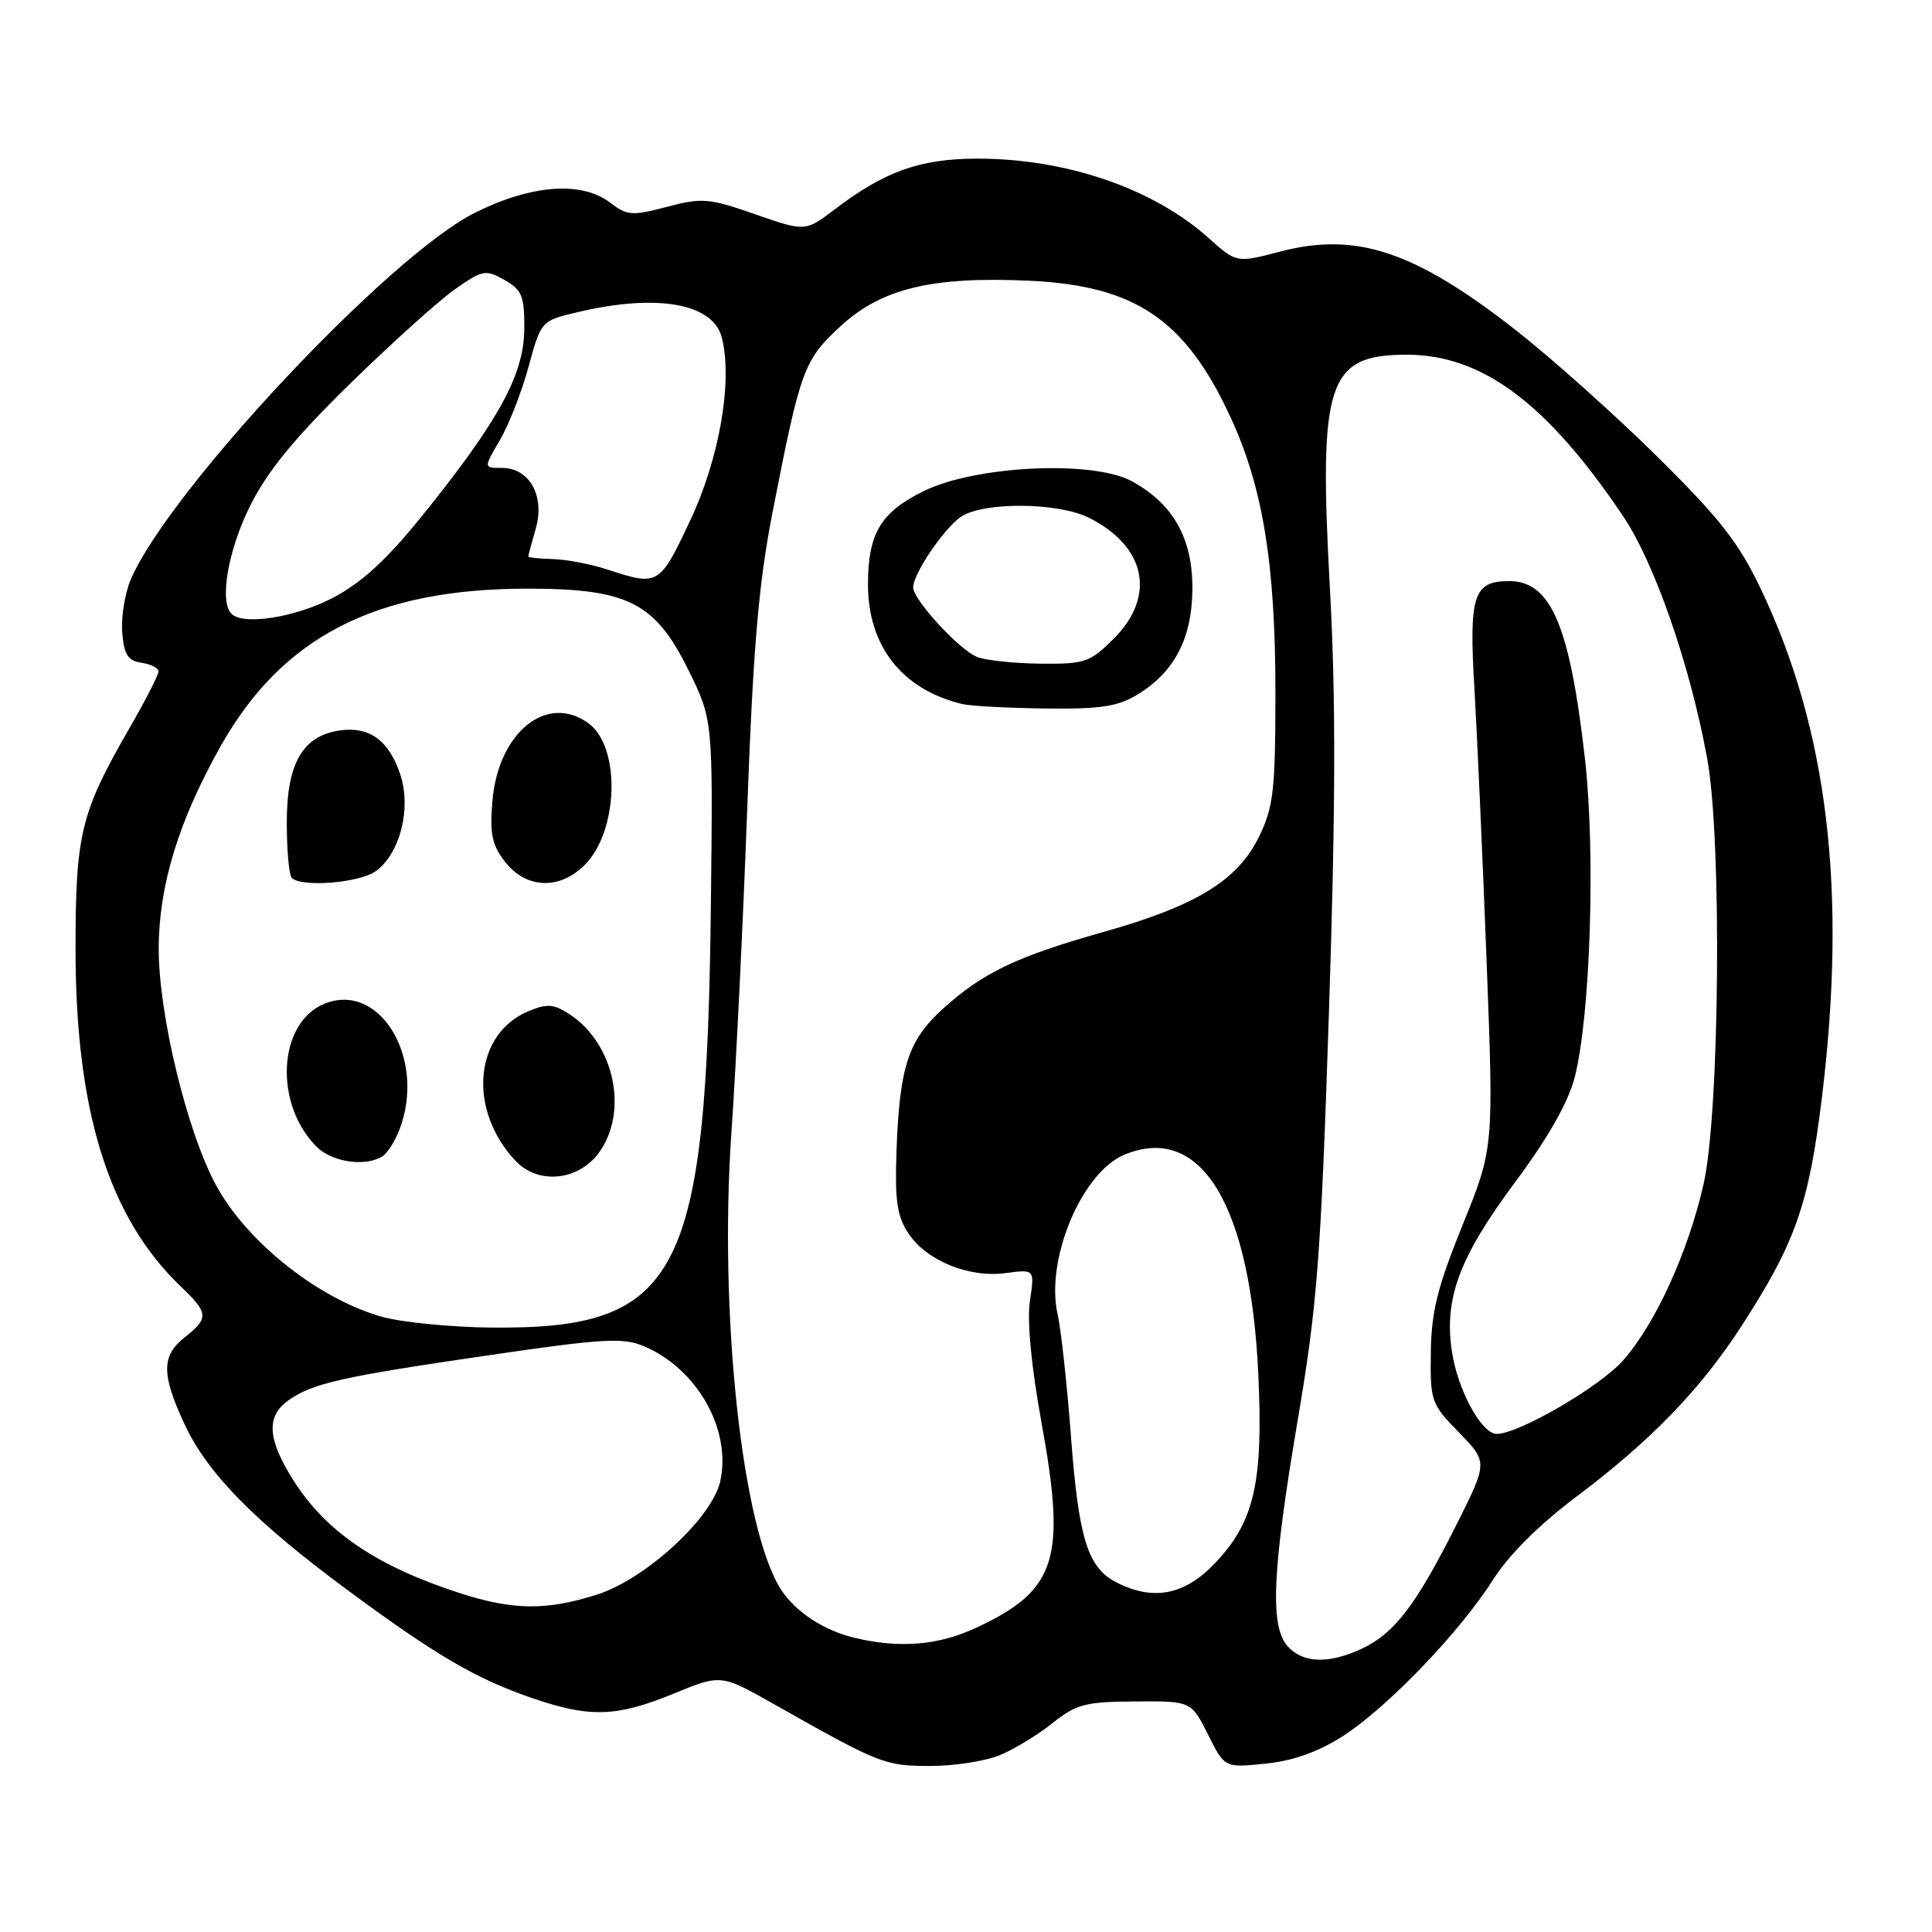 <?xml version="1.0" encoding="UTF-8" standalone="no"?>
<!DOCTYPE svg PUBLIC "-//W3C//DTD SVG 1.1//EN" "http://www.w3.org/Graphics/SVG/1.1/DTD/svg11.dtd" >
<svg xmlns="http://www.w3.org/2000/svg" xmlns:xlink="http://www.w3.org/1999/xlink" version="1.1" viewBox="0 0 256 256">
 <g >
 <path fill="currentColor"
d=" M 132.51 232.56 C 134.41 231.77 137.54 229.86 139.48 228.31 C 142.61 225.81 143.83 225.49 150.42 225.45 C 157.84 225.40 157.84 225.40 160.06 229.82 C 162.27 234.25 162.27 234.25 167.69 233.69 C 171.35 233.32 174.68 232.13 177.91 230.06 C 183.82 226.27 193.47 216.23 197.83 209.33 C 199.90 206.06 203.93 202.04 208.80 198.38 C 218.75 190.90 225.29 184.15 230.75 175.72 C 237.91 164.66 239.68 159.63 241.42 145.37 C 244.76 117.99 242.19 96.60 233.30 78.00 C 230.38 71.88 227.85 68.65 219.51 60.42 C 213.89 54.87 205.46 47.35 200.78 43.69 C 187.44 33.27 179.72 30.70 169.65 33.33 C 163.84 34.85 163.84 34.85 160.17 31.56 C 152.81 24.95 141.20 20.98 129.36 21.02 C 121.87 21.05 117.20 22.72 110.61 27.74 C 106.71 30.70 106.71 30.70 100.06 28.39 C 93.93 26.25 93.01 26.18 88.36 27.41 C 83.76 28.62 83.09 28.57 80.90 26.89 C 77.09 23.96 70.44 24.44 62.91 28.20 C 51.55 33.88 22.26 65.12 17.30 76.85 C 16.53 78.69 16.03 81.84 16.20 83.85 C 16.44 86.76 16.96 87.56 18.75 87.82 C 19.99 88.00 21.00 88.52 21.00 88.98 C 21.00 89.45 19.21 92.93 17.02 96.72 C 10.69 107.71 10.00 110.57 10.01 125.88 C 10.02 147.25 14.43 161.36 23.93 170.44 C 27.65 173.99 27.70 174.66 24.50 177.18 C 21.37 179.64 21.37 182.10 24.47 188.75 C 27.48 195.22 33.77 201.62 46.07 210.71 C 57.77 219.35 63.04 222.43 70.49 225.00 C 78.15 227.63 81.68 227.52 89.25 224.42 C 95.53 221.84 95.53 221.84 102.52 225.79 C 116.56 233.73 117.23 234.00 123.27 234.00 C 126.46 234.00 130.61 233.35 132.51 232.56 Z  M 170.65 218.17 C 168.24 215.51 168.56 208.24 171.95 188.20 C 174.55 172.86 175.02 166.73 176.09 134.20 C 176.98 107.05 177.02 92.37 176.21 77.80 C 174.72 50.58 175.91 47.00 186.41 47.00 C 196.39 47.00 205.00 53.43 215.06 68.38 C 219.25 74.60 223.93 88.09 226.21 100.50 C 228.18 111.21 227.87 147.53 225.73 156.91 C 223.67 165.95 219.38 175.36 215.08 180.25 C 212.04 183.72 201.24 190.00 198.33 190.00 C 196.31 190.00 193.15 184.19 192.38 179.06 C 191.33 172.05 193.38 166.57 200.72 156.70 C 205.12 150.79 207.78 146.11 208.65 142.76 C 210.74 134.73 211.43 112.98 210.01 100.50 C 207.99 82.82 205.50 77.00 199.97 77.00 C 195.23 77.00 194.63 78.86 195.37 91.28 C 195.73 97.45 196.46 113.67 196.98 127.32 C 197.93 152.14 197.93 152.14 193.80 162.32 C 190.47 170.54 189.66 173.79 189.59 179.20 C 189.50 185.66 189.63 186.03 193.33 189.82 C 197.15 193.74 197.15 193.74 192.95 202.11 C 187.66 212.62 184.79 216.40 180.55 218.41 C 176.14 220.50 172.69 220.42 170.65 218.17 Z  M 113.28 217.03 C 109.19 216.06 105.45 213.62 103.52 210.67 C 98.35 202.78 95.24 174.18 96.92 150.00 C 97.52 141.47 98.46 122.22 99.01 107.20 C 99.81 85.58 100.51 77.38 102.40 67.70 C 106.08 48.89 106.52 47.70 111.38 43.22 C 116.82 38.21 123.53 36.60 136.44 37.20 C 150.39 37.86 157.00 42.31 162.96 55.08 C 167.32 64.42 169.00 74.63 169.00 91.77 C 169.00 104.65 168.75 106.89 166.86 110.80 C 164.03 116.64 158.58 120.00 146.29 123.47 C 134.68 126.75 130.27 128.86 124.96 133.65 C 120.34 137.83 119.19 141.35 118.79 152.54 C 118.56 158.98 118.86 161.14 120.33 163.37 C 122.72 167.03 128.36 169.35 133.26 168.69 C 137.10 168.18 137.10 168.18 136.47 172.38 C 136.07 175.01 136.65 181.06 138.01 188.54 C 141.30 206.58 140.01 210.67 129.50 215.62 C 124.43 218.01 119.29 218.46 113.28 217.03 Z  M 150.76 92.01 C 155.67 89.01 157.99 84.48 158.00 77.90 C 158.00 71.29 155.44 66.77 150.00 63.78 C 144.84 60.94 129.23 61.69 122.36 65.09 C 116.69 67.90 115.04 70.67 115.01 77.36 C 114.99 85.60 119.51 91.36 127.50 93.29 C 128.60 93.55 133.55 93.82 138.50 93.88 C 145.85 93.97 148.10 93.63 150.76 92.01 Z  M 61.00 211.12 C 49.95 207.55 43.23 203.01 38.89 196.17 C 35.42 190.69 35.23 187.65 38.25 185.53 C 41.45 183.28 45.28 182.42 64.82 179.57 C 79.92 177.36 82.55 177.21 85.32 178.38 C 92.38 181.36 96.94 189.43 95.44 196.27 C 94.38 201.11 85.56 209.23 79.14 211.28 C 72.44 213.42 68.02 213.38 61.00 211.12 Z  M 148.00 209.71 C 144.13 207.75 142.94 203.98 141.91 190.36 C 141.39 183.44 140.59 176.12 140.13 174.09 C 138.51 166.87 143.35 155.34 148.99 153.00 C 159.13 148.80 165.71 159.62 166.74 182.23 C 167.39 196.49 166.20 201.66 160.99 207.13 C 156.98 211.35 152.86 212.16 148.00 209.71 Z  M 50.72 174.51 C 42.33 172.20 32.76 164.65 28.65 157.09 C 24.79 150.02 20.99 134.32 21.03 125.62 C 21.06 117.30 23.67 108.78 29.22 98.90 C 37.39 84.37 49.78 78.00 69.89 78.00 C 83.19 78.00 86.80 79.83 91.21 88.77 C 94.47 95.39 94.47 95.39 94.20 119.45 C 93.66 169.28 90.12 176.14 65.12 175.91 C 59.83 175.86 53.35 175.23 50.72 174.51 Z  M 79.32 152.79 C 83.33 147.39 81.44 138.30 75.48 134.40 C 73.40 133.03 72.51 132.96 70.04 133.98 C 62.82 136.97 61.93 147.01 68.29 153.80 C 71.27 156.98 76.56 156.50 79.32 152.79 Z  M 50.69 153.21 C 51.34 152.80 52.35 151.20 52.94 149.66 C 56.51 140.28 50.32 129.97 42.95 133.02 C 36.82 135.56 36.26 146.26 41.96 151.96 C 44.00 154.00 48.45 154.64 50.69 153.21 Z  M 49.75 115.46 C 52.98 113.20 54.54 107.15 53.04 102.63 C 51.55 98.11 48.93 96.21 45.00 96.79 C 40.10 97.51 38.00 101.15 38.00 108.97 C 38.00 112.65 38.30 115.97 38.67 116.33 C 39.93 117.60 47.56 117.00 49.75 115.46 Z  M 77.48 114.61 C 81.96 110.13 82.27 99.00 78.00 95.86 C 72.47 91.79 65.99 97.05 65.24 106.21 C 64.88 110.54 65.20 112.00 66.97 114.25 C 69.76 117.78 74.16 117.93 77.48 114.61 Z  M 30.67 81.33 C 29.04 79.70 30.22 72.88 33.15 67.01 C 35.46 62.40 39.02 58.05 46.40 50.83 C 51.96 45.40 58.23 39.75 60.35 38.28 C 63.95 35.76 64.36 35.69 66.85 37.10 C 69.18 38.43 69.50 39.22 69.47 43.65 C 69.42 49.65 66.06 55.79 55.95 68.33 C 51.19 74.22 47.93 77.21 44.08 79.23 C 39.11 81.82 32.23 82.90 30.67 81.33 Z  M 80.50 75.47 C 78.30 74.75 75.04 74.12 73.25 74.08 C 71.46 74.03 70.00 73.88 70.00 73.74 C 70.00 73.60 70.44 71.94 70.99 70.05 C 72.23 65.72 70.16 62.00 66.51 62.00 C 64.07 62.00 64.07 62.00 66.21 58.37 C 67.39 56.37 69.11 51.98 70.03 48.62 C 71.70 42.50 71.70 42.50 76.60 41.35 C 87.09 38.87 94.51 40.20 95.65 44.75 C 97.10 50.50 95.34 60.69 91.48 68.91 C 87.40 77.60 87.24 77.69 80.50 75.47 Z  M 129.45 87.04 C 127.07 86.08 121.00 79.46 121.00 77.83 C 121.00 76.04 125.00 70.11 127.30 68.50 C 130.19 66.48 140.19 66.54 144.30 68.61 C 151.85 72.40 153.21 78.99 147.60 84.60 C 144.43 87.77 143.78 88.00 137.85 87.94 C 134.36 87.90 130.58 87.50 129.45 87.04 Z "/>
</g>
</svg>